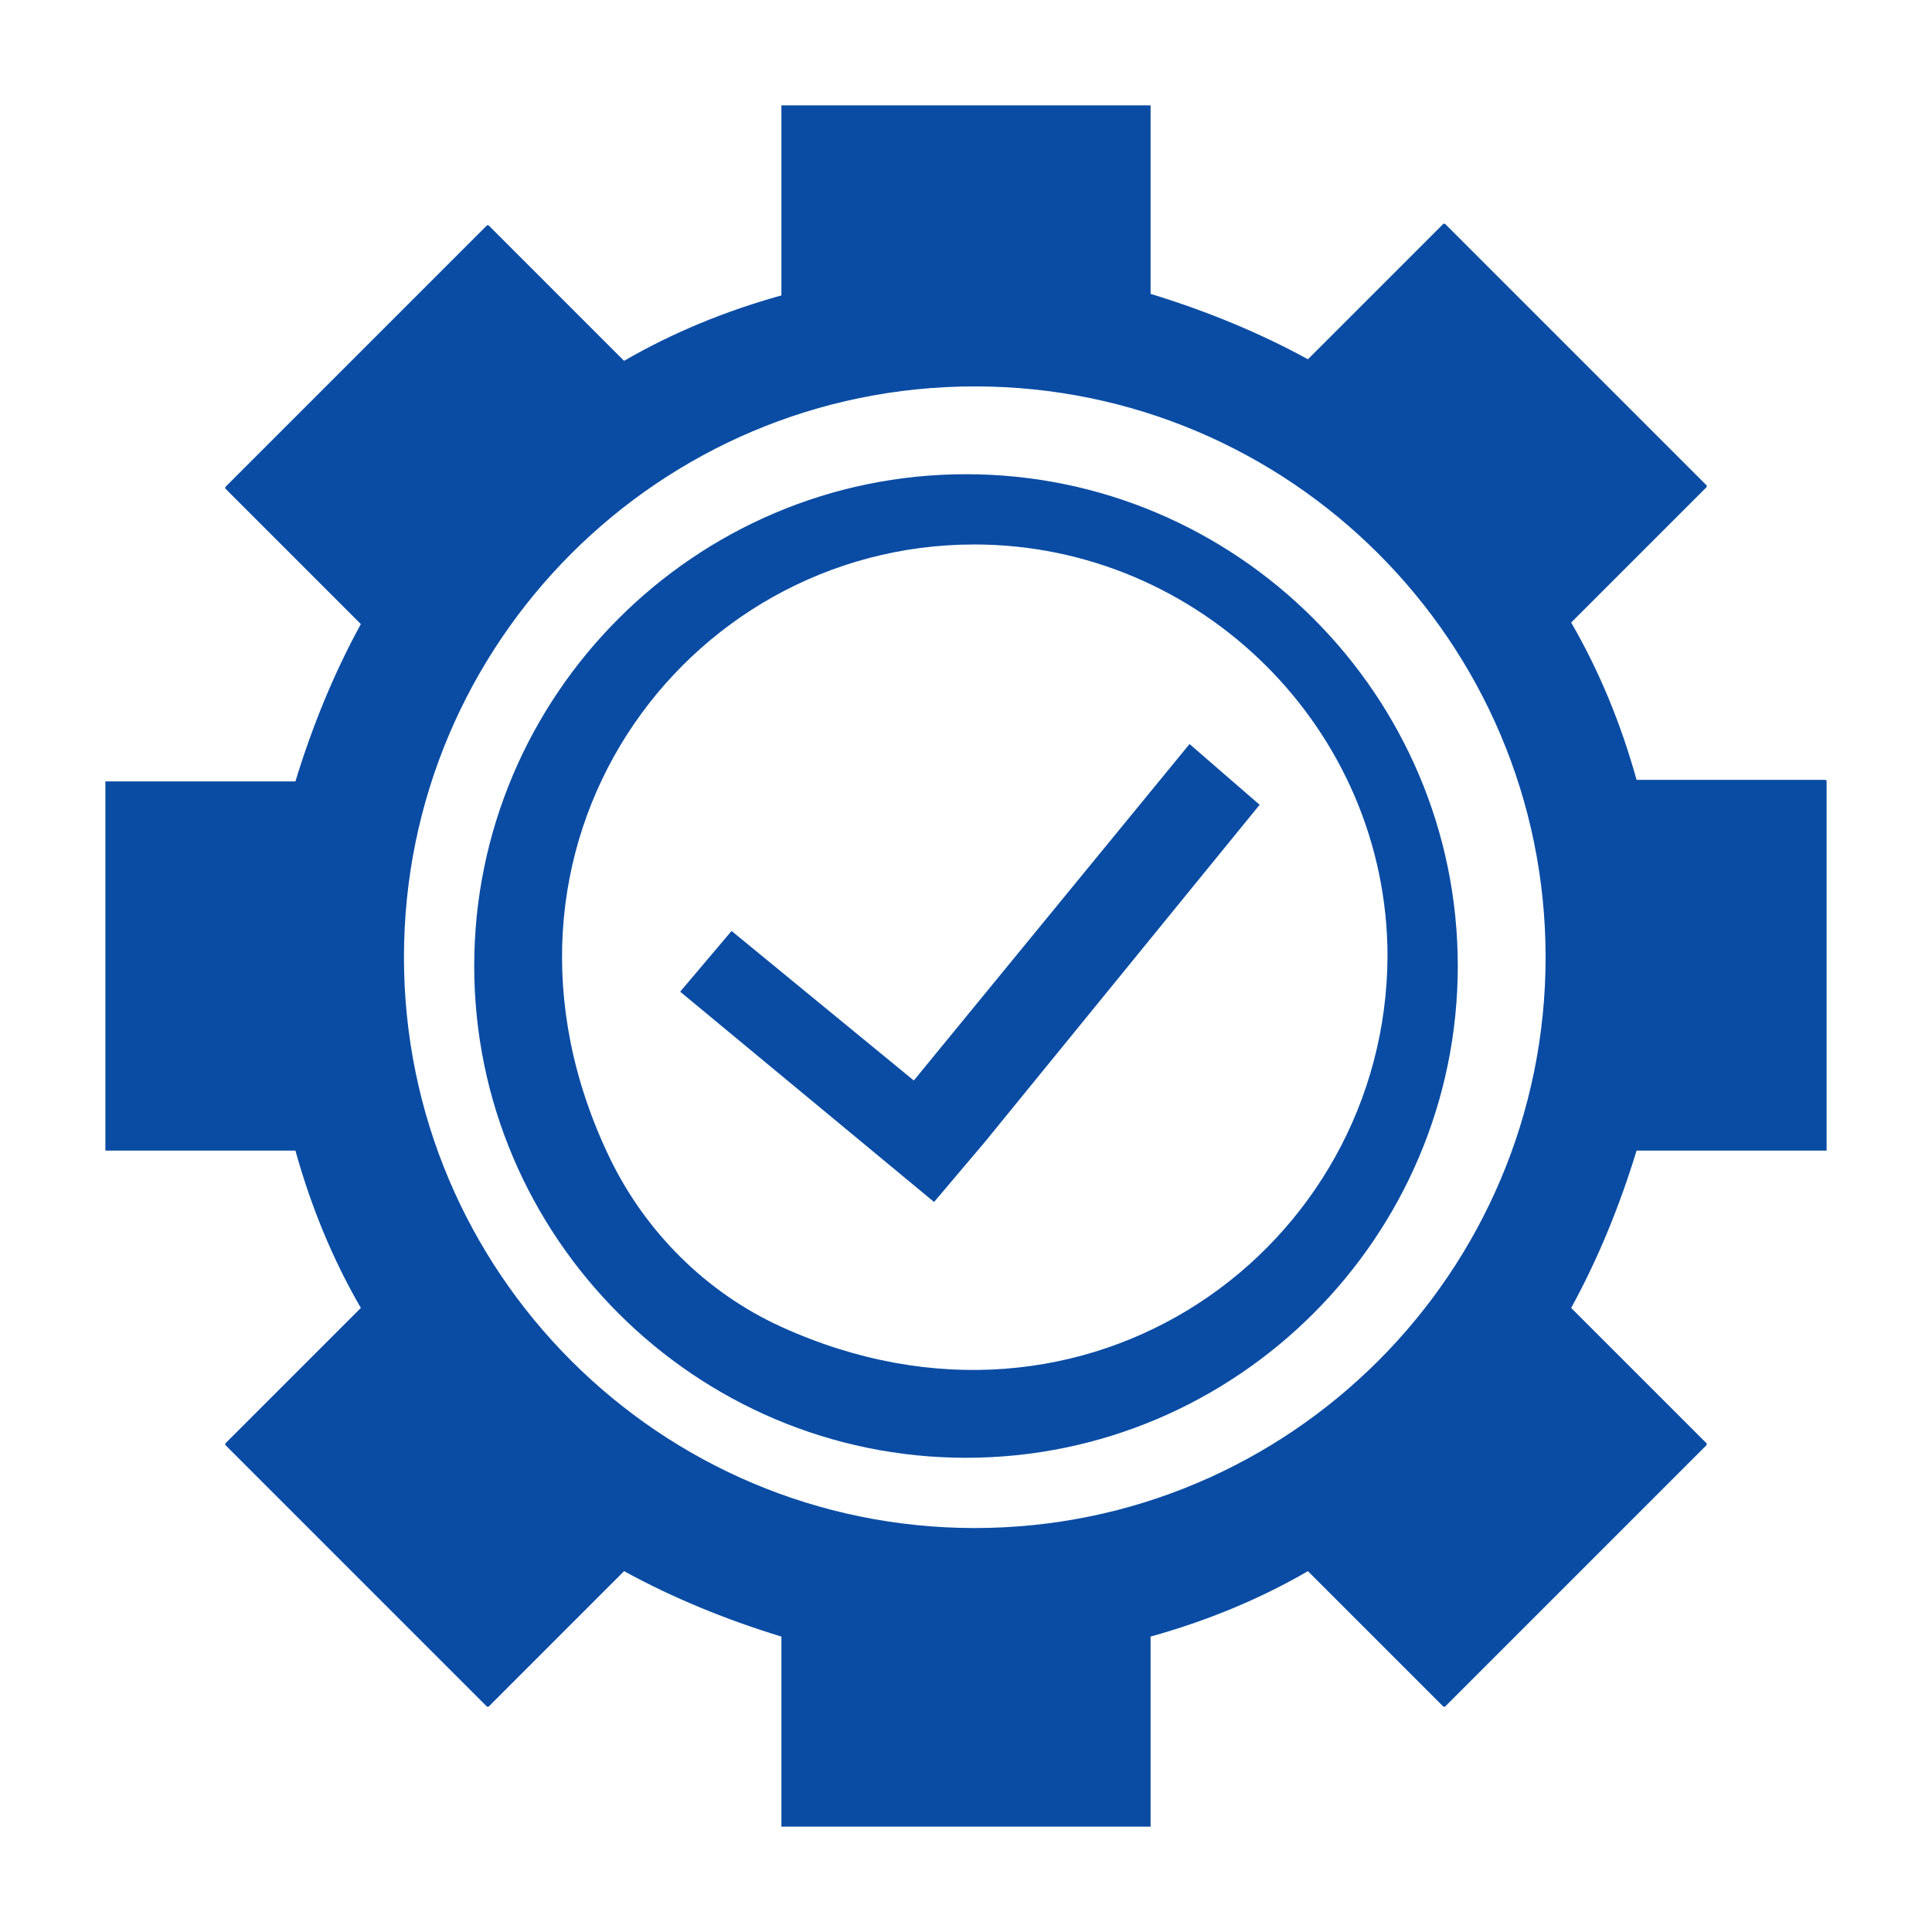 <?xml version="1.0" encoding="UTF-8"?>
<svg width="110px" height="110px" viewBox="0 0 110 110" version="1.1" xmlns="http://www.w3.org/2000/svg" xmlns:xlink="http://www.w3.org/1999/xlink">
    <title>productivity@svg</title>
    <g id="productivity" stroke="none" stroke-width="1" fill="none" fill-rule="evenodd">
        <rect fill="#FFFFFF" x="0" y="0" width="110" height="110"></rect>
        <polygon id="Path" fill="#0A4CA4" fill-rule="nonzero" points="52.029 61.519 41.652 53.005 38.726 56.463 53.182 68.436 56.109 64.977 56.109 64.977 71.718 45.821 67.727 42.362"></polygon>
        <path d="M104,65.51 L104,44.49 C104,44.402 103.911,44.402 103.911,44.402 L93.18,44.402 C92.293,41.209 91.052,38.194 89.455,35.444 L97.171,27.729 C97.171,27.729 97.171,27.64 97.171,27.64 L82.271,12.74 C82.271,12.74 82.183,12.74 82.183,12.74 L74.467,20.456 C71.718,18.948 68.702,17.707 65.51,16.731 L65.51,6 L44.49,6 L44.49,16.82 C41.298,17.707 38.282,18.948 35.533,20.545 L27.817,12.829 C27.817,12.829 27.729,12.829 27.729,12.829 L12.829,27.729 C12.829,27.729 12.829,27.817 12.829,27.817 L20.545,35.533 C19.037,38.282 17.795,41.298 16.82,44.49 L6,44.49 L6,65.51 L16.82,65.51 C17.707,68.702 18.948,71.718 20.545,74.467 L12.829,82.183 C12.829,82.183 12.829,82.271 12.829,82.271 L27.729,97.171 C27.729,97.171 27.817,97.171 27.817,97.171 L35.533,89.455 C38.282,90.963 41.298,92.205 44.49,93.18 L44.49,104 L65.51,104 L65.51,93.18 C68.702,92.293 71.718,91.052 74.467,89.455 L82.183,97.171 C82.183,97.171 82.271,97.171 82.271,97.171 L97.171,82.271 C97.171,82.271 97.171,82.183 97.171,82.183 L89.455,74.467 C90.963,71.718 92.205,68.702 93.18,65.51 L104,65.51 Z M55.5,87 C37.563,87 23,72.437 23,54.5 C23,36.563 37.563,22 55.5,22 C73.437,22 88,36.563 88,54.5 C88,72.437 73.437,87 55.5,87 Z" id="Shape" fill="#0A4CA4" fill-rule="nonzero"></path>
        <path d="M55,27 C39.582,27 27,39.582 27,55 C27,70.418 39.582,83 55,83 C70.418,83 83,70.418 83,55 C83,39.582 70.418,27 55,27 Z M44.46,75.534 C40.198,73.586 36.735,70.133 34.693,65.883 C26.258,48.265 38.866,31 55.47,31 C68.345,31 79,41.536 79,54.462 C78.911,71.018 61.952,83.502 44.46,75.534 Z" id="Shape" fill="#0A4CA4" fill-rule="nonzero"></path>
    </g>
</svg>